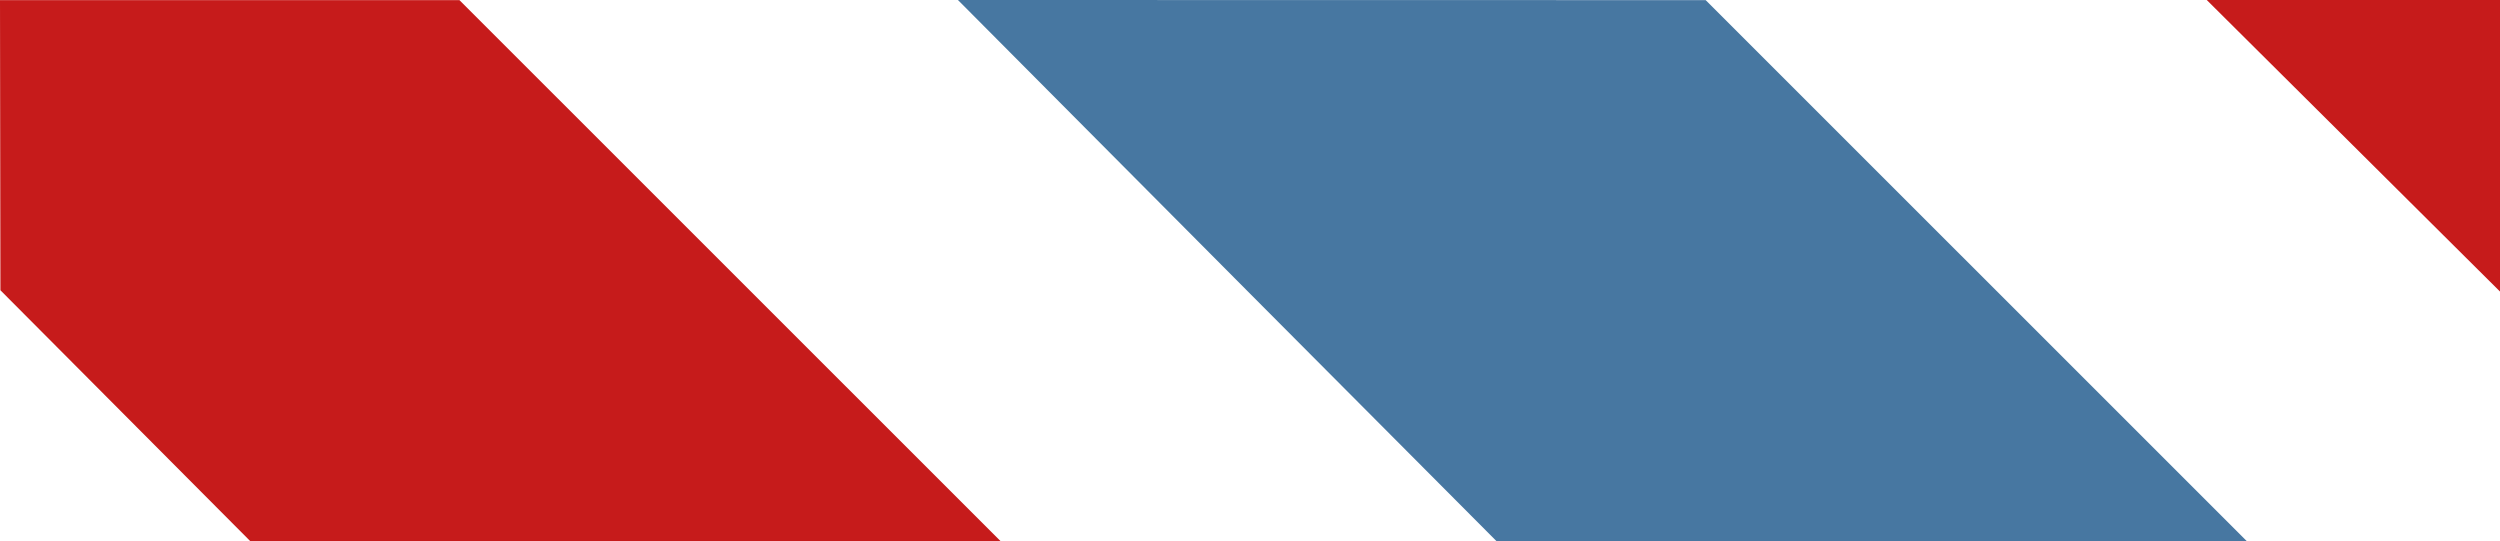 <?xml version="1.0" encoding="iso-8859-1"?>
<!-- Generator: Adobe Illustrator 15.1.0, SVG Export Plug-In . SVG Version: 6.00 Build 0)  -->
<!DOCTYPE svg PUBLIC "-//W3C//DTD SVG 1.1//EN" "http://www.w3.org/Graphics/SVG/1.1/DTD/svg11.dtd">
<svg version="1.1" id="Layer_1" xmlns="http://www.w3.org/2000/svg" xmlns:xlink="http://www.w3.org/1999/xlink" x="0px" y="0px"
	 width="60.025px" height="13px" viewBox="0 0 60.025 13" style="enable-background:new 0 0 60.025 13;" xml:space="preserve">
<g id="Layer_2">
	<g>
		<rect x="0" style="fill:#FFFFFF;" width="60.025" height="13"/>
	</g>
	<polygon style="fill:#C61B1B;" points="0.01,6.969 6.016,13 24.031,13 11.031,0.003 0,0.003 	"/>
	<polygon style="fill:#4777A1;" points="29.932,6.969 35.938,13 53.953,13 40.953,0.003 23,0 	"/>
	<polygon style="fill:#C61B1B;" points="52.984,0 60.025,7 60.025,0 	"/>
</g>
</svg>
